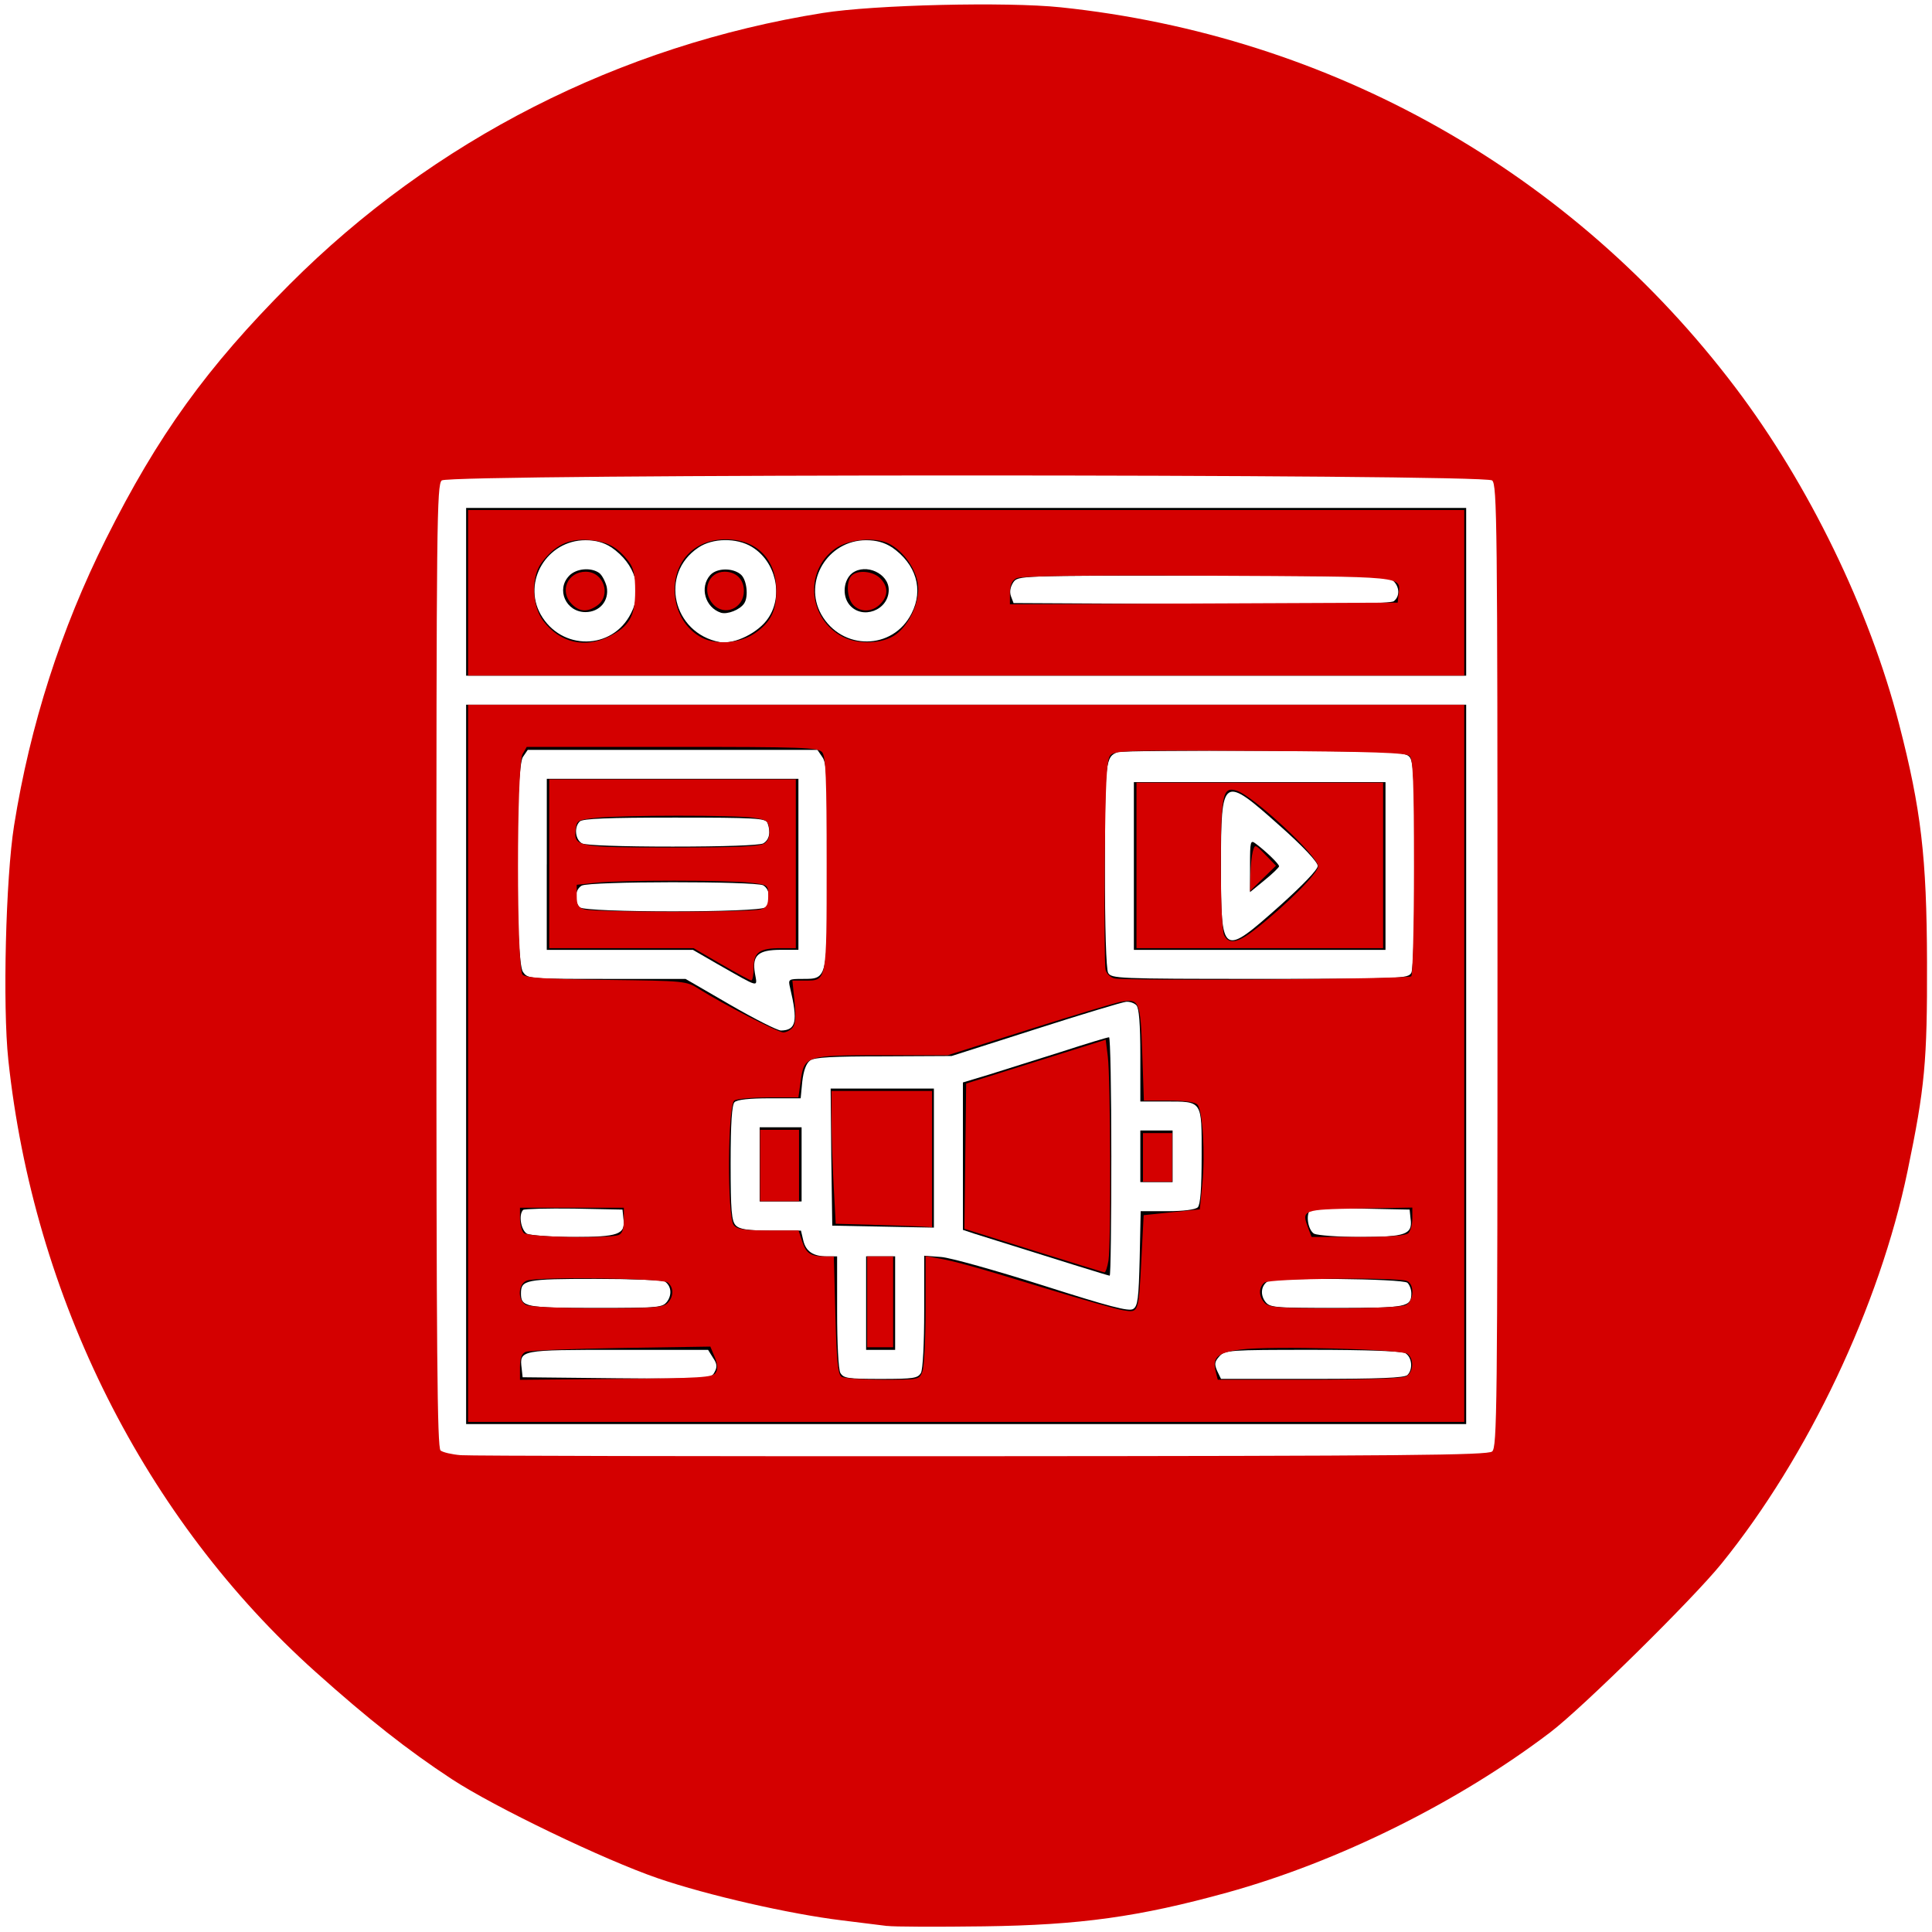 <?xml version="1.0" encoding="UTF-8"?>
<svg id="svg14" xmlns="http://www.w3.org/2000/svg" viewBox="0 0 512 512">
  <defs>
    <style>
      .cls-1 {
        fill: #d40000;
      }
    </style>
  </defs>
  <path id="path2" d="M123.53,156.83v22.23H388.55v-44.45H123.53v22.23Zm38.47-11.8c6.41,4.45,8.46,11.2,5.21,17.53-4.96,9.83-18.47,9.92-23.94,.26-4.87-8.72,1.71-19.66,11.88-19.66,2.74,0,4.87,.6,6.84,1.88Zm37.27-.09c6.33,3.85,8.38,12.82,4.36,18.81-2.56,3.93-9.06,7.1-12.91,6.41-12.48-2.39-16.07-18.12-5.64-25.05,3.76-2.56,10.17-2.65,14.19-.17Zm37.1,.09c6.41,4.45,8.46,11.2,5.21,17.53-4.96,9.83-18.47,9.92-23.94,.26-4.87-8.72,1.71-19.66,11.88-19.66,2.74,0,4.87,.6,6.84,1.88Zm132.85,8.89c1.71,1.62,1.8,4.1,.17,5.39-.77,.68-14.88,.85-50.95,.77l-49.84-.26-.68-1.8c-.43-1.2-.17-2.48,.6-3.68,1.28-1.8,1.37-1.8,50.35-1.8,43.43,0,49.16,.17,50.35,1.37Z"/>
  <path id="path3" d="M150.88,152.55c-3.59,3.59-.94,9.66,4.27,9.66,3.76,0,6.33-2.99,5.64-6.67-.34-1.37-1.2-3.08-1.97-3.68-2.14-1.54-5.98-1.28-7.95,.68Z"/>
  <path id="path4" d="M188.24,152.38c-2.91,3.25-1.37,8.63,2.82,10,1.71,.51,5.04-.77,6.16-2.48,1.2-1.8,.68-6.24-.85-7.61-2.14-1.88-6.41-1.8-8.12,.09Z"/>
  <path id="path5" d="M225.86,151.87c-2.31,1.8-2.74,5.98-.77,8.38,3.33,4.1,10.43,1.54,10.43-3.93,0-4.36-6.07-7.1-9.66-4.45Z"/>
  <path id="path6" d="M123.53,282.07v95.32H388.55V186.75H123.53v95.32Zm94.38-81.47c1.2,1.62,1.37,5.81,1.37,28.47,0,30.61,.09,30.35-6.58,30.35-3.76,0-3.85,.09-3.33,2.31,2.14,8.98,1.62,11.28-2.39,11.37-.94,0-7.01-3.08-13.51-6.84l-11.8-6.84h-20.86c-20.69,0-20.95,0-22.23-1.88-2.05-2.82-2.05-54.12,0-56.94l1.28-1.88h76.77l1.28,1.88Zm155.76,.17c.94,1.37,1.2,6.67,1.2,28.55,0,16.84-.34,27.44-.85,28.47-.85,1.54-2.22,1.62-40.18,1.62s-39.33-.09-40.18-1.62c-.51-1.03-.85-11.63-.85-28.47,0-27.61,.17-28.81,3.42-30.01,.68-.26,18.12-.43,38.73-.34,36.08,.17,37.53,.26,38.73,1.8Zm-72.5,65.66c.68,.68,1.03,4.87,1.03,13.25v12.23h6.5c10.09,0,9.75-.43,9.75,14.36,0,8.72-.34,12.99-1.03,13.68-.6,.6-3.76,1.03-8.12,1.03h-7.01l-.26,12.48c-.26,10.69-.51,12.65-1.71,13.42-1.11,.77-6.5-.68-23.94-6.24-12.4-3.93-24.54-7.35-26.93-7.52l-4.53-.34v14.7c0,8.46-.34,15.3-.85,16.33-.85,1.45-1.88,1.62-10.69,1.62s-9.83-.17-10.69-1.62c-.51-1.03-.85-7.87-.85-16.24v-14.62h-2.65c-3.68,0-5.64-1.28-6.33-4.27l-.6-2.56h-7.95c-6.16,0-8.29-.34-9.32-1.37-1.11-1.11-1.37-3.85-1.37-16.5,0-10.6,.34-15.47,1.03-16.16s4.02-1.03,9.32-1.03h8.21l.43-4.45c.34-2.91,1.03-4.79,2.05-5.56,1.11-.85,5.9-1.11,19.49-1.11l18.04-.09,22.23-7.1c12.23-3.93,23-7.18,24.02-7.27,.94-.09,2.14,.34,2.74,.94Zm-135.93,56.68c.51,4.02-1.37,4.7-13.34,4.7-5.81,0-11.28-.43-12.23-.85-1.62-.94-2.31-5.04-1.03-6.33,.34-.26,6.41-.43,13.42-.34l12.91,.26,.26,2.56Zm208.6,0c.51,4.02-1.37,4.7-13.34,4.7-5.81,0-11.28-.43-12.23-.85-1.62-.94-2.31-5.04-1.03-6.33,.34-.26,6.41-.43,13.42-.34l12.91,.26,.26,2.56Zm-197.65,16.5c1.62,1.11,1.97,3.33,.68,5.21-1.28,1.71-1.97,1.8-19.06,1.8-18.55,0-19.75-.26-19.75-3.85s1.2-3.85,19.66-3.85c9.66,0,17.95,.34,18.47,.68Zm196.8,.34c.6,.6,1.03,1.8,1.03,2.82,0,3.59-1.2,3.85-19.75,3.85-17.1,0-17.78-.09-19.06-1.8-1.28-1.88-.94-4.1,.68-5.21s35.99-.77,37.1,.34Zm-184.06,19.83c1.11,1.62,1.2,2.48,.43,3.85-.94,1.8-1.37,1.8-25.9,1.62l-24.96-.26-.26-2.39c-.6-4.87-.43-4.87,25.56-4.87h23.85l1.28,2.05Zm183.46-1.2c1.8,1.03,2.14,4.27,.6,5.81-.77,.77-7.52,1.03-25.22,1.03h-24.19l-1.03-2.14c-.77-1.8-.68-2.39,.6-3.85,1.45-1.62,2.65-1.71,24.54-1.71,14.28,0,23.68,.34,24.71,.85Z"/>
  <path id="path7" d="M144.9,229.07v22.65h38.73l6.5,3.76c11.46,6.5,10.6,6.33,9.92,2.39-.77-4.7,.85-6.16,6.92-6.16h4.62v-45.31h-66.68v22.65Zm58.48-11.03c.94,2.48,.51,4.53-1.11,5.47-1.03,.51-10.26,.85-24.02,.85s-23-.34-24.02-.85c-1.8-1.03-2.14-4.27-.6-5.81,.77-.77,7.52-1.03,25.13-1.03,21.2,0,24.19,.17,24.62,1.37Zm-1.11,16.59c1.8,1.03,2.14,4.27,.6,5.81-1.45,1.45-47.79,1.45-49.24,0-1.54-1.54-1.28-4.7,.51-5.73,1.97-1.2,45.91-1.2,48.13-.09Z"/>
  <path id="path8" d="M300.49,229.49v22.23h66.68v-44.45h-66.68v22.23Zm38.73-10.6c6.07,5.39,10,9.57,10,10.6,0,.94-3.93,5.04-9.92,10.43-15.47,13.76-15.73,13.68-15.73-10.34s.34-24.36,15.64-10.69Z"/>
  <path id="path9" d="M331.27,229.41v7.01l3.85-3.16c2.14-1.71,3.85-3.42,3.85-3.68,0-.6-3.33-3.85-6.16-5.98-1.45-1.11-1.54-.68-1.54,5.81Z"/>
  <path id="path10" d="M281.26,278.74c-6.58,2.05-15.13,4.79-18.98,5.98l-7.1,2.14v39.07l2.82,.94c22.57,7.1,35.73,11.2,36.08,11.2,.26,0,.43-14.28,.43-31.63s-.26-31.63-.6-31.55c-.43,0-6.07,1.71-12.65,3.85Z"/>
  <path id="path11" d="M220.3,306.6l.26,18.21,13.51,.26,13.42,.26v-36.85h-27.36l.17,18.12Z"/>
  <path id="path12" d="M201.32,308.57v9.83h11.11v-19.66h-11.11v9.83Z"/>
  <path id="path13" d="M302.2,306.43v6.84h8.55v-13.68h-8.55v6.84Z"/>
  <path id="path14" d="M229.53,345.33v12.4h7.69v-24.79h-7.69v12.4Z"/>
  <path id="path15" class="cls-1" d="M235.13,510.41c-1.66-.22-7.09-.9-12.07-1.5-13.77-1.67-35.57-6.65-48.63-11.12-14.29-4.89-43.47-18.93-54.74-26.33-11.63-7.64-22.06-15.85-36.02-28.35C38.39,402.57,8.91,343.87,2.2,280.85c-1.52-14.24-.68-48.17,1.53-62.07,4.23-26.56,12.41-52.08,24.35-75.94,13.74-27.46,26.77-45.53,48.62-67.43C114.87,37.14,164.18,12.03,218.03,3.44c13.62-2.17,48.69-3.01,63.08-1.5,71.51,7.49,135.6,43.63,178.86,100.85,19.41,25.67,35.43,58.64,43.3,89.08,5.85,22.64,7.33,35.27,7.41,63.11,.07,26.39-.57,33.24-5.15,55.32-7.41,35.75-26.38,75.78-49.34,104.11-7.64,9.43-36.86,38.22-45.32,44.65-24.46,18.6-56.25,34.36-85.67,42.49-23.33,6.44-38.93,8.61-64.42,8.95-12.45,.17-23.99,.12-25.65-.11h0Zm160.3-125.75c1.31-1.09,1.42-11.14,1.42-128.67s-.11-127.58-1.42-128.67c-2.13-1.76-276.23-1.76-278.36,0-1.31,1.09-1.42,11.13-1.42,128.67,0,102.3,.22,127.67,1.1,128.4,.6,.5,3.02,1.06,5.37,1.25,2.35,.19,64.49,.31,138.08,.27,112.07-.06,134.03-.26,135.23-1.25h0Z"/>
  <path id="path16" class="cls-1" d="M124.04,281.79v-95.02H388.04v190.05H124.04v-95.02Zm65.62,82.01c.63-.99,.55-2.21-.26-4.17l-1.15-2.77-23.72,.37c-13.05,.2-24.4,.67-25.23,1.04-1.06,.47-1.5,1.66-1.5,4.03v3.36l25.49-.23c22.48-.2,25.59-.39,26.37-1.63h0Zm54.79-.37c.46-1.21,.84-8.58,.84-16.38v-14.17l3.22,.56c4.58,.79,10.41,2.42,29.25,8.19,9.11,2.79,18.07,5.31,19.91,5.61,4.14,.66,4.07,.87,4.83-13.94l.58-11.27,7.44-.77,7.44-.77,.68-6.88c.78-7.83,.08-19.19-1.27-20.83-.6-.72-3.21-1.1-7.57-1.1h-6.66l-.43-12.56c-.47-13.81-.75-14.5-5.62-13.65-1.54,.27-12.5,3.57-24.36,7.33l-21.56,6.84h-17.37c-20.29,0-20.69,.13-21.62,6.87l-.59,4.31h-7.87c-4.33,.02-8.43,.38-9.11,.81-1.77,1.12-1.92,30.92-.17,33.03,.94,1.14,2.79,1.42,9.18,1.42h8l.97,2.93c1.04,3.15,2.24,3.95,6,3.95h2.39l.41,15.56c.32,12.12,.68,15.73,1.62,16.33,.67,.42,5.58,.77,10.91,.78,9.62,.01,9.7,0,10.53-2.19h0Zm128.17,1.32c1.95-1.04,2.2-4.47,.43-5.94-1.53-1.27-36.21-2.19-44.25-1.17-6.07,.77-7.57,2.06-6.65,5.72l.57,2.28h24.12c14.98,0,24.75-.34,25.78-.89h0Zm-195.75-19.38c1.69-1.69,1.74-4.14,.11-5.49-1.38-1.14-33.89-1.6-37.28-.53-2.39,.76-2.65,5.12-.39,6.44,.88,.51,8.68,.89,18.86,.9,14.65,.02,17.56-.18,18.7-1.33h0Zm195.75,.46c2.13-1.14,2.27-5.57,.2-6.37-2.71-1.04-36.43-.64-37.74,.44-1.6,1.33-1.54,3.78,.14,5.46,1.14,1.14,4.06,1.35,18.55,1.35,10.21,0,17.87-.36,18.86-.89h0Zm-208.66-18.55c.92-.35,1.36-1.61,1.36-3.87v-3.35h-27.52v2.84c0,1.56,.46,3.3,1.03,3.87,1.09,1.09,22.49,1.52,25.13,.51h0Zm209.29-.51c.57-.57,1.03-2.32,1.03-3.89v-2.86l-13.96,.24c-15.23,.26-15.47,.35-13.61,5.25l.87,2.3h12.32c8.43,0,12.64-.33,13.35-1.03Zm-163.2-54.45c.77-.92,.92-2.93,.51-6.88l-.57-5.58h3.36c5.8,0,5.72,.46,5.72-30.96,0-22.56-.23-28.39-1.18-29.54-1.07-1.28-4.92-1.42-39.74-1.42h-38.56l-1.11,1.93c-1.61,2.82-1.6,56.82,.01,58.43,.84,.84,6.34,1.18,22.23,1.38,20.9,.26,21.15,.28,24.56,2.44,6.23,3.93,20.86,11.47,22.29,11.48,.77,0,1.89-.57,2.48-1.29h0Zm163.95-13.6c.39-.39,.72-13.44,.72-28.98,0-22.04-.25-28.51-1.12-29.38-.88-.88-9.43-1.17-39.65-1.36-35.22-.22-38.63-.12-39.73,1.21-.96,1.15-1.25,6.84-1.45,28.19-.14,14.71-.04,27.59,.22,28.62,.26,1.04,1.33,2.05,2.4,2.27,3.47,.71,77.88,.18,78.61-.56Z"/>
  <path id="path17" class="cls-1" d="M124.04,157.1v-21.93H388.04v43.86H124.04v-21.93Zm37.35,11.6c5.34-2.65,6.94-5.41,6.94-12.03,0-4.21-.41-6.13-1.67-7.79-3-3.95-5.78-5.44-10.76-5.79-5.29-.37-8.96,1.44-12.43,6.12-2.78,3.75-2.53,11.37,.51,15.35,4.39,5.76,10.99,7.33,17.42,4.14h0Zm38.65-.89c4.16-2.85,5.7-5.89,5.69-11.26,0-8.34-5.2-13.62-13.41-13.62-7.91,0-13.43,5.36-13.54,13.15-.08,5.61,2.75,10.63,7.31,12.95,3.87,1.97,10.09,1.43,13.95-1.22h0Zm37.36,.33c3.62-2.63,6.35-8.64,5.9-12.96-.44-4.26-3.75-9.05-7.66-11.07-3.67-1.9-10.72-1.26-14.31,1.3-8.26,5.89-7.16,18.65,2.03,23.36,4.2,2.15,10.61,1.87,14.04-.63Zm133.23-10.6c.51-4.94,2.83-4.71-50.52-4.97-33.33-.16-49.61,.06-50.77,.68-1.19,.64-1.7,1.8-1.7,3.9v2.99l51.38-.22,51.38-.22,.22-2.15Z"/>
  <path id="path18" class="cls-1" d="M191.11,255.52l-7.31-4.25h-19.13s-19.13,0-19.13,0v-44.72h65.36v44.72h-3.93c-5.72,0-7.25,1.1-7.25,5.19,0,1.88-.29,3.39-.64,3.36-.35-.03-3.93-1.96-7.95-4.3h0Zm10.32-14.49c1.76-.49,2.15-1.13,2.15-3.57,0-2.96-.02-2.97-4.73-3.53-6.07-.72-34.11-.71-40.85,0l-5.16,.55v2.97c0,2.44,.39,3.08,2.15,3.57,1.18,.33,11.63,.6,23.22,.6s22.04-.27,23.22-.6h0Zm1.2-17.55c1.02-.74,1.43-1.97,1.24-3.65-.26-2.29-.67-2.59-4.16-3.12-4.86-.73-34.8-.71-41.71,.03-4.93,.53-5.17,.67-5.45,3.09-.52,4.59,.47,4.77,25.66,4.77,17.42,0,23.25-.27,24.42-1.12h0Z"/>
  <path id="path19" class="cls-1" d="M301.18,229.34v-21.93h65.36v43.86h-65.36v-21.93Zm31.77,16.72c8.02-6.34,16.38-14.74,16.38-16.45,0-2.72-17.16-18.67-21.61-20.08-3.71-1.18-4.19,1.05-4.19,19.6,0,10.14,.36,17.77,.89,18.75,1.35,2.52,3.66,2.02,8.52-1.82h0Z"/>
  <path id="path20" class="cls-1" d="M231.44,324.58l-9.97-.27-.56-10.43c-.31-5.74-.56-13.66-.56-17.6v-7.17h26.66v36.12l-2.79-.18c-1.54-.1-7.28-.31-12.77-.46Z"/>
  <path id="path21" class="cls-1" d="M229.81,345v-12.04h6.88v24.08h-6.88v-12.04Z"/>
  <path id="path22" class="cls-1" d="M273.87,331.39l-18.29-5.74,.23-19.25,.23-19.25,18.49-5.81,18.49-5.81,.56,4.42c.73,5.74,.87,49.88,.18,54.08-.29,1.77-.77,3.19-1.07,3.16-.29-.04-8.76-2.65-18.82-5.8h0Z"/>
  <path id="path23" class="cls-1" d="M302.9,306.73v-6.45h7.74v12.9h-7.74v-6.45Z"/>
  <path id="path24" class="cls-1" d="M201.43,308.88v-9.46h10.32v18.92h-10.32v-9.46Z"/>
  <path id="path25" class="cls-1" d="M188.99,160.14c-3.14-3.47-1.33-8.63,3.03-8.63,3.07,0,5.12,2.03,5.12,5.09,0,4.61-5.15,6.85-8.14,3.54Z"/>
  <path id="path26" class="cls-1" d="M226.07,160.26c-1.66-1.83-1.88-6.22-.39-7.71,1.59-1.59,5.66-1.22,7.57,.69,2.19,2.19,2.19,4.69,0,6.88-2.15,2.15-5.31,2.21-7.18,.15Z"/>
  <path id="path27" class="cls-1" d="M151.55,160.11c-3.39-3.39-1.17-8.6,3.66-8.6s6.86,6.3,3.03,8.98c-2.57,1.8-4.62,1.68-6.69-.38h0Z"/>
  <path id="path28" class="cls-1" d="M331.37,231.88c.05-2.34,.34-5.15,.64-6.24,.55-1.97,.58-1.96,3.35,.9l2.79,2.88-3.44,3.36-3.44,3.36,.09-4.26Z"/>
</svg>